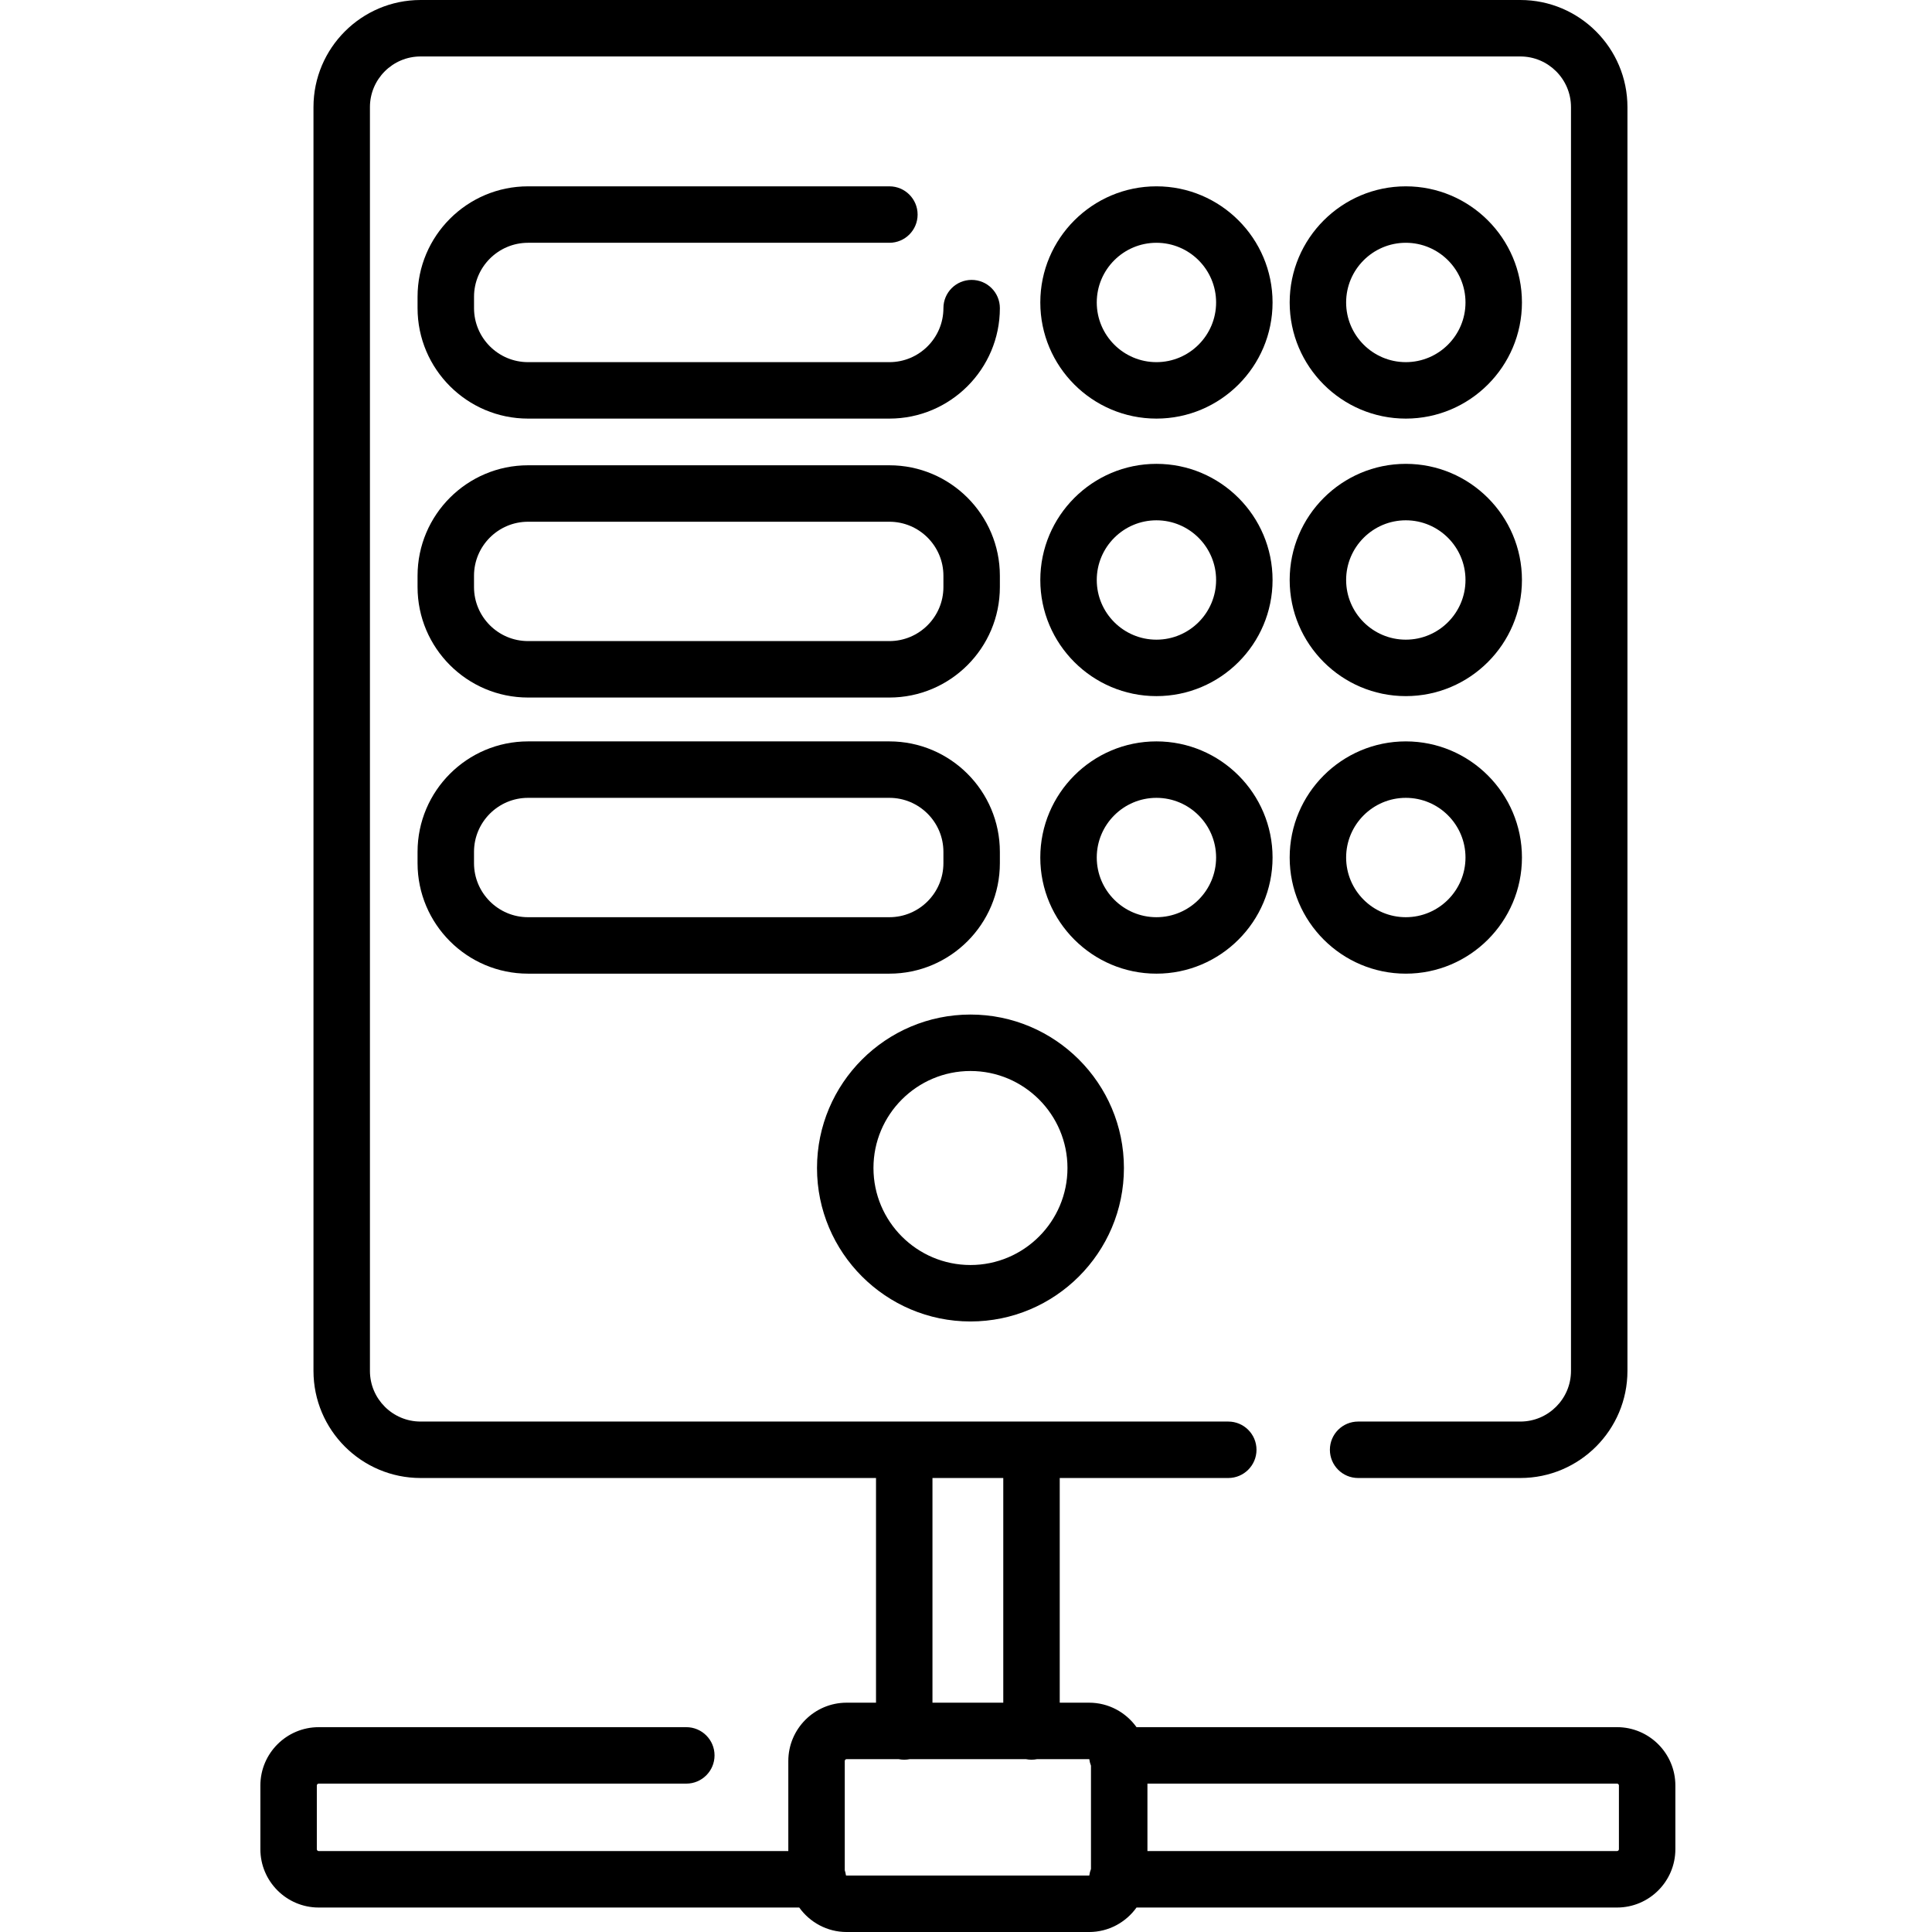 <svg height="512pt" viewBox="-69 0 512 512.002" width="512pt" xmlns="http://www.w3.org/2000/svg"><path d="m359.531 457.715h-127.344c-2.805-3.918-7.387-6.484-12.566-6.484h-7.781v-59.543h44.664c4.129 0 7.48-3.348 7.48-7.48 0-4.129-3.352-7.48-7.48-7.48h-214.047c-7.398 0-13.422-6.02-13.422-13.422v-334.922c0-7.402 6.023-13.422 13.422-13.422h291.449c7.398 0 13.422 6.02 13.422 13.422v334.922c0 7.402-6.023 13.422-13.422 13.422h-42.992c-4.133 0-7.48 3.352-7.48 7.48 0 4.133 3.348 7.48 7.48 7.48h42.992c15.648 0 28.383-12.73 28.383-28.383v-334.922c0-15.652-12.734-28.383-28.383-28.383h-291.449c-15.648 0-28.383 12.73-28.383 28.383v334.922c0 15.652 12.734 28.383 28.387 28.383h120.691v59.543h-7.781c-8.527 0-15.461 6.934-15.461 15.461v23.863h-124.449c-.273 0-.5-.227-.5-.5v-16.879c0-.273.227-.496.5-.496h97.418c4.129 0 7.48-3.352 7.48-7.48 0-4.133-3.352-7.48-7.48-7.48h-97.418c-8.523 0-15.461 6.934-15.461 15.461v16.875c0 8.523 6.938 15.461 15.461 15.461h127.344c2.805 3.918 7.387 6.488 12.562 6.488h64.258c5.176 0 9.758-2.57 12.566-6.488h127.34c8.527 0 15.461-6.938 15.461-15.461v-16.875c0-8.527-6.938-15.465-15.461-15.465zm-181.418-66.027h18.766v59.543h-18.766zm-22.926 105.316c-.062-.473-.168-.926-.316-1.363v-28.953c0-.273.223-.496.496-.496h13.77c.484.098.984.148 1.496.148.512 0 1.012-.051 1.492-.148h30.742c.484.098.984.148 1.492.148.512 0 1.012-.051 1.496-.148h13.77c.016 0 .031.008.051.008.082.602.23 1.184.445 1.73v27.371c-.215.547-.363 1.125-.445 1.727-.02.004-.035.012-.051.012h-64.258c-.062 0-.121-.016-.18-.035zm204.844-6.949c0 .273-.227.496-.5.496h-124.449v-17.871h124.449c.273 0 .5.223.5.496zm0 0"/><path d="m70.938 64.34h95.758c4.133 0 7.48-3.348 7.48-7.48 0-4.129-3.348-7.48-7.48-7.48h-95.758c-16.145 0-29.281 13.137-29.281 29.281v2.996c0 16.145 13.137 29.277 29.281 29.277h95.758c16.145 0 29.281-13.133 29.281-29.277 0-4.133-3.348-7.48-7.48-7.48-4.133 0-7.48 3.348-7.48 7.48 0 7.895-6.422 14.316-14.316 14.316h-95.762c-7.895 0-14.316-6.422-14.316-14.316v-2.996c-.004-7.898 6.422-14.32 14.316-14.32zm0 0"/><path d="m41.656 155.578c0 16.145 13.137 29.277 29.281 29.277h95.758c16.145 0 29.281-13.133 29.281-29.277v-2.996c0-16.145-13.133-29.277-29.281-29.277h-95.758c-16.145 0-29.281 13.133-29.281 29.277zm14.961-2.996c0-7.895 6.426-14.316 14.32-14.316h95.758c7.898 0 14.32 6.422 14.32 14.316v2.996c0 7.895-6.422 14.316-14.32 14.316h-95.758c-7.895 0-14.32-6.422-14.32-14.316zm0 0"/><path d="m41.656 228.75c0 16.145 13.137 29.281 29.281 29.281h95.758c16.145 0 29.281-13.137 29.281-29.281v-2.996c0-16.145-13.133-29.277-29.281-29.277h-95.758c-16.145 0-29.281 13.133-29.281 29.277zm14.961-2.996c0-7.895 6.426-14.316 14.32-14.316h95.758c7.898 0 14.32 6.422 14.32 14.316v2.996c0 7.895-6.422 14.32-14.32 14.32h-95.758c-7.895 0-14.32-6.426-14.32-14.32zm0 0"/><path d="m237.469 49.379c-16.973 0-30.777 13.805-30.777 30.777s13.805 30.777 30.777 30.777c16.969 0 30.773-13.809 30.773-30.777s-13.805-30.777-30.773-30.777zm0 46.594c-8.723 0-15.816-7.098-15.816-15.816 0-8.723 7.094-15.816 15.816-15.816 8.719 0 15.812 7.094 15.812 15.816 0 8.719-7.094 15.816-15.812 15.816zm0 0"/><path d="m237.469 122.926c-16.973 0-30.777 13.809-30.777 30.777 0 16.973 13.805 30.777 30.777 30.777 16.969 0 30.773-13.805 30.773-30.777 0-16.969-13.805-30.777-30.773-30.777zm0 46.594c-8.723 0-15.816-7.094-15.816-15.816 0-8.719 7.094-15.816 15.816-15.816 8.719 0 15.812 7.098 15.812 15.816 0 8.723-7.094 15.816-15.812 15.816zm0 0"/><path d="m268.242 227.254c0-16.973-13.805-30.777-30.777-30.777-16.969 0-30.777 13.805-30.777 30.777 0 16.969 13.809 30.777 30.777 30.777 16.973 0 30.777-13.809 30.777-30.777zm-46.59 0c0-8.723 7.094-15.816 15.816-15.816 8.719 0 15.812 7.094 15.812 15.816 0 8.719-7.094 15.816-15.812 15.816-8.723 0-15.816-7.098-15.816-15.816zm0 0"/><path d="m303.555 110.934c16.969 0 30.777-13.809 30.777-30.777 0-16.973-13.809-30.777-30.777-30.777s-30.777 13.805-30.777 30.777c0 16.969 13.809 30.777 30.777 30.777zm0-46.594c8.723 0 15.816 7.094 15.816 15.816s-7.094 15.816-15.816 15.816c-8.719 0-15.816-7.094-15.816-15.816s7.098-15.816 15.816-15.816zm0 0"/><path d="m303.555 184.48c16.969 0 30.777-13.805 30.777-30.777 0-16.969-13.809-30.777-30.777-30.777s-30.777 13.809-30.777 30.777c0 16.973 13.809 30.777 30.777 30.777zm0-46.594c8.723 0 15.816 7.098 15.816 15.816 0 8.723-7.094 15.816-15.816 15.816-8.719 0-15.816-7.094-15.816-15.816 0-8.719 7.098-15.816 15.816-15.816zm0 0"/><path d="m303.555 258.031c16.969 0 30.777-13.809 30.777-30.777s-13.809-30.777-30.777-30.777-30.777 13.805-30.777 30.777 13.809 30.777 30.777 30.777zm0-46.594c8.723 0 15.816 7.094 15.816 15.816s-7.094 15.816-15.816 15.816c-8.719 0-15.816-7.094-15.816-15.816s7.098-15.816 15.816-15.816zm0 0"/><path d="m188.184 350.203c22.422 0 40.668-18.242 40.668-40.668 0-22.426-18.246-40.668-40.668-40.668-22.426 0-40.668 18.242-40.668 40.668-.004 22.426 18.242 40.668 40.668 40.668zm0-66.375c14.172 0 25.707 11.531 25.707 25.707 0 14.176-11.535 25.707-25.707 25.707-14.176 0-25.707-11.531-25.707-25.707-.004-14.176 11.531-25.707 25.707-25.707zm0 0"/></svg>